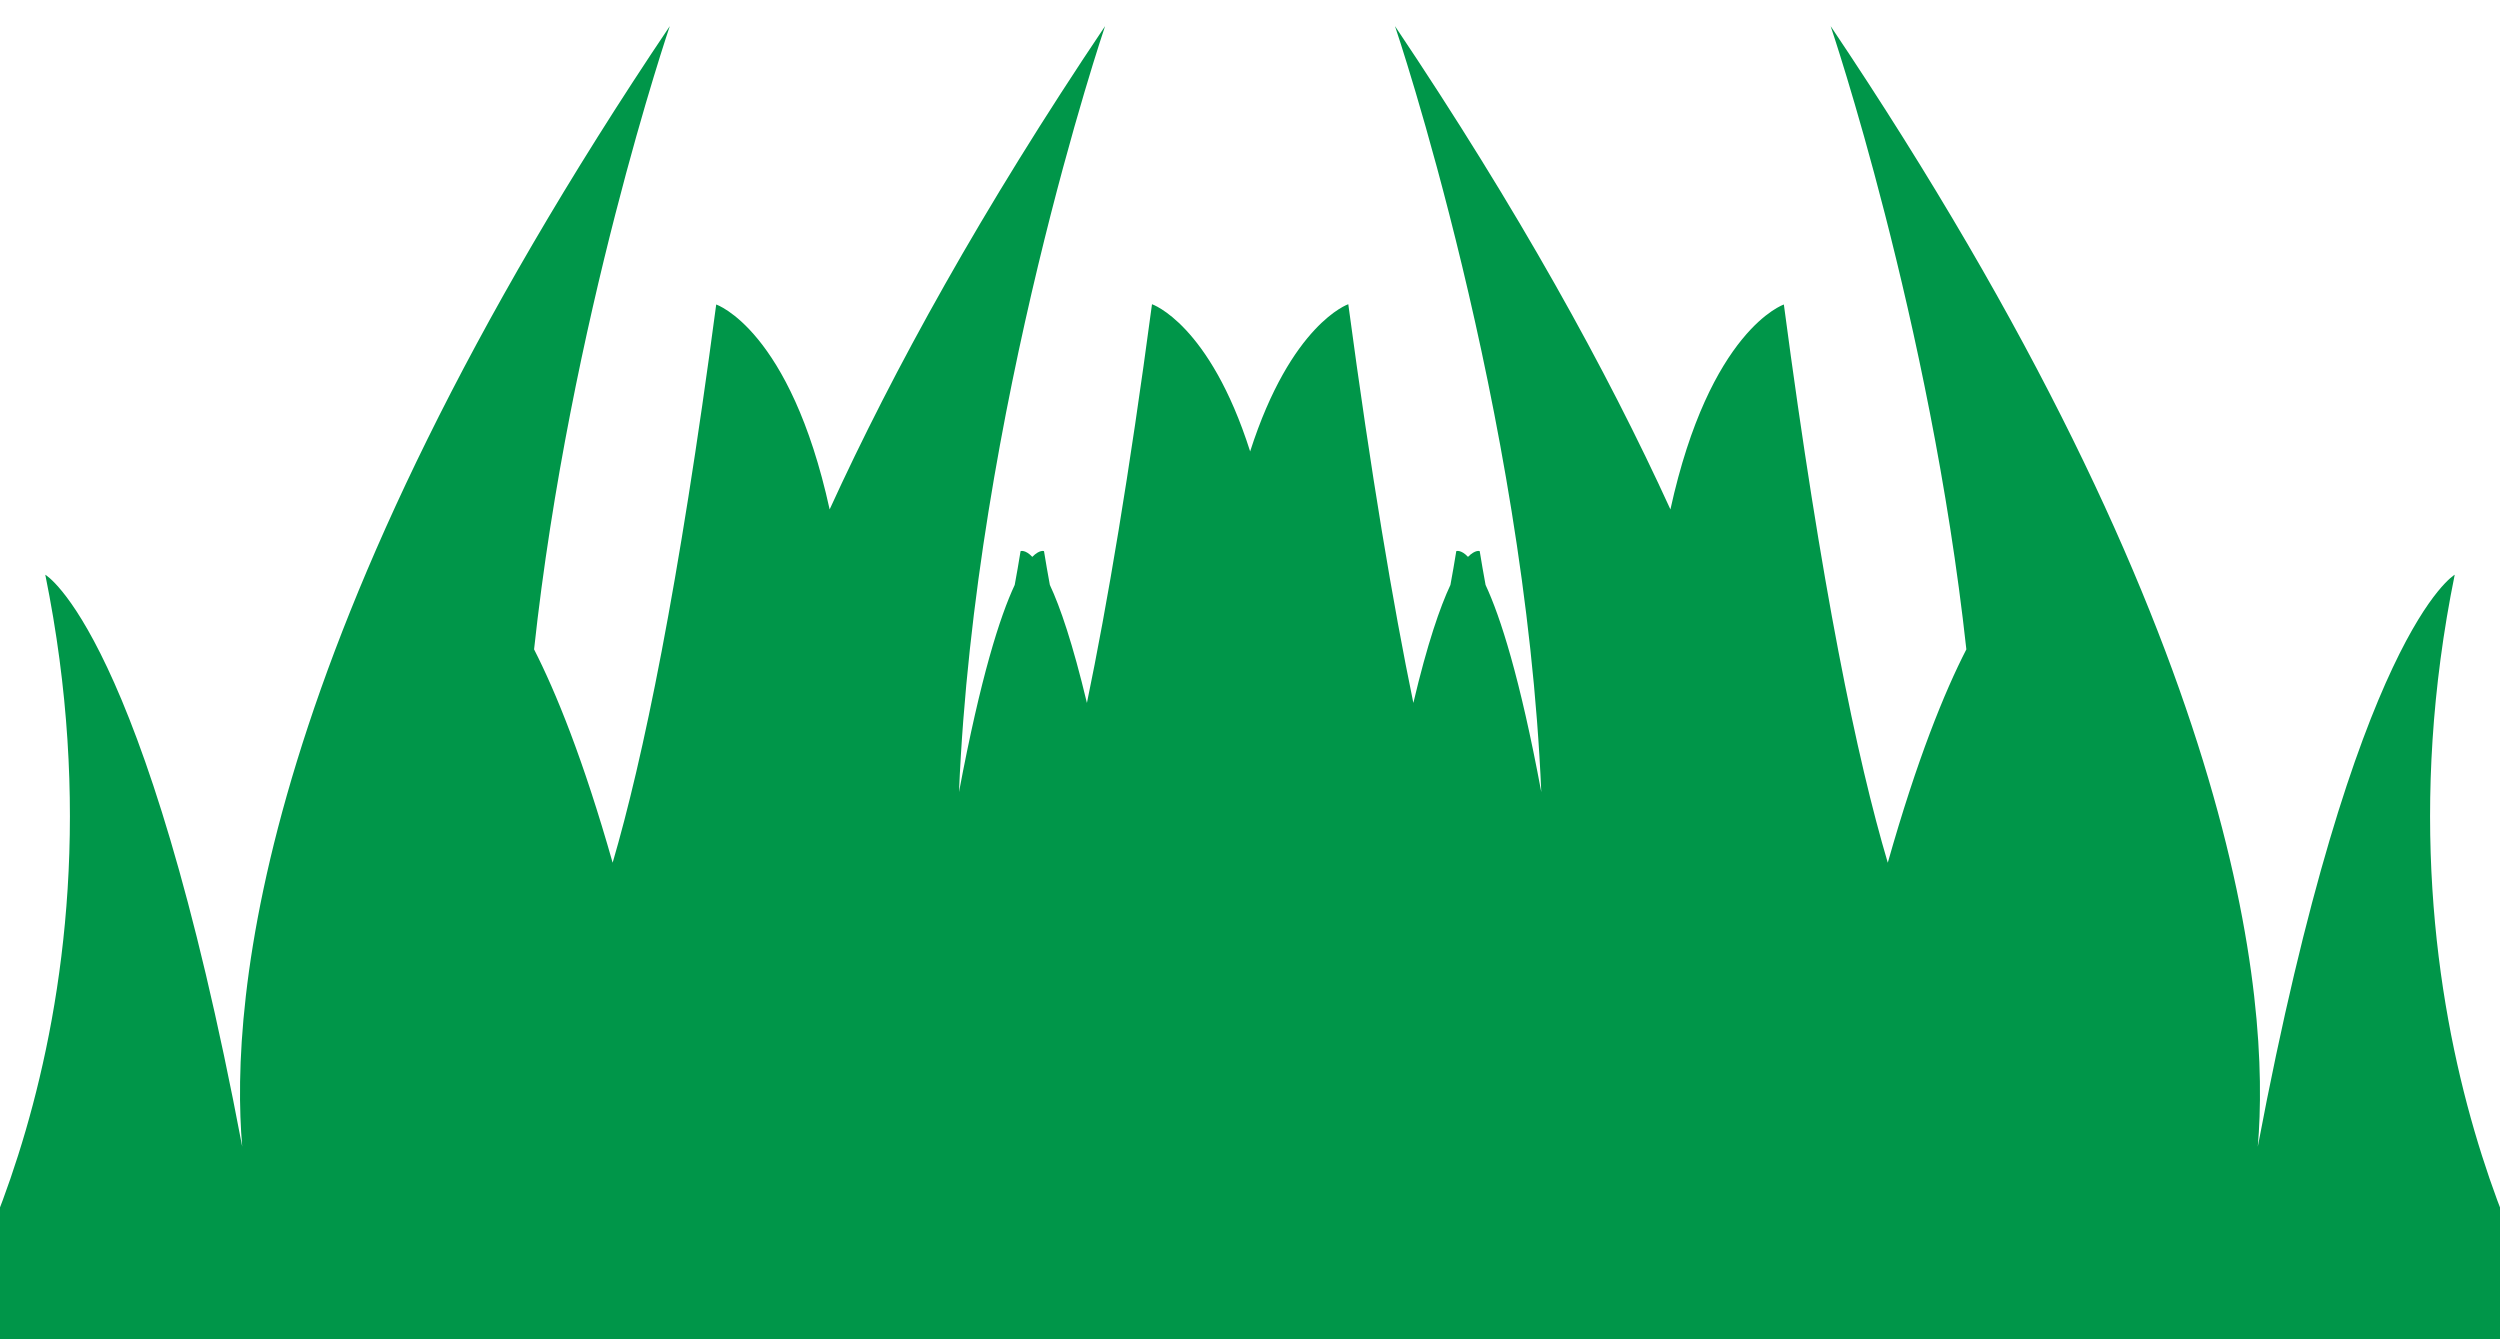 <svg id="Layer_1" data-name="Layer 1" xmlns="http://www.w3.org/2000/svg" viewBox="0 0 350 187.5"><defs><style>.cls-1{fill:#009649;}</style></defs><title>grass_back</title><path class="cls-1" d="M343.66,80.46s-13.95,8-27.57,80.07c1.76-20.47-2.25-71.2-59.8-156.87,0,0,13.95,41.13,19,87.25-3.08,6-6.9,15.4-11,29.87C260,106.34,255,82.37,249.74,42.63c0,0-10.36,3.5-15.88,28.69-8.91-19.51-21.34-42-38.56-67.66,0,0,18.22,53.74,20.48,107.23-3-16.12-5.74-24.58-7.8-29q-.43-2.32-.82-4.73s-.59-.26-1.64.8c-1-1.06-1.64-.8-1.64-.8q-.39,2.42-.82,4.73c-1.45,3.09-3.22,8.18-5.19,16.52-2.85-13.84-5.92-32-9.11-55.82,0,0-8,2.72-13.74,20.61-5.69-17.89-13.74-20.61-13.74-20.61-3.18,23.83-6.25,42-9.11,55.82-2-8.34-3.74-13.43-5.19-16.52q-.43-2.32-.82-4.73s-.59-.26-1.64.8c-1-1.06-1.64-.8-1.64-.8q-.39,2.42-.82,4.73c-2.06,4.4-4.77,12.86-7.8,29C136.49,57.4,154.71,3.66,154.71,3.66c-17.23,25.64-29.65,48.15-38.56,67.66-5.52-25.2-15.88-28.69-15.88-28.69C95,82.37,90,106.34,85.77,120.78c-4.11-14.47-7.93-23.85-11-29.87,5-46.11,19-87.25,19-87.25C36.16,89.33,32.15,140.06,33.91,160.53,20.29,88.44,6.34,80.46,6.34,80.46,19.44,144.9-9,187.84-9,187.84H359S330.56,144.9,343.66,80.46Z"/></svg>